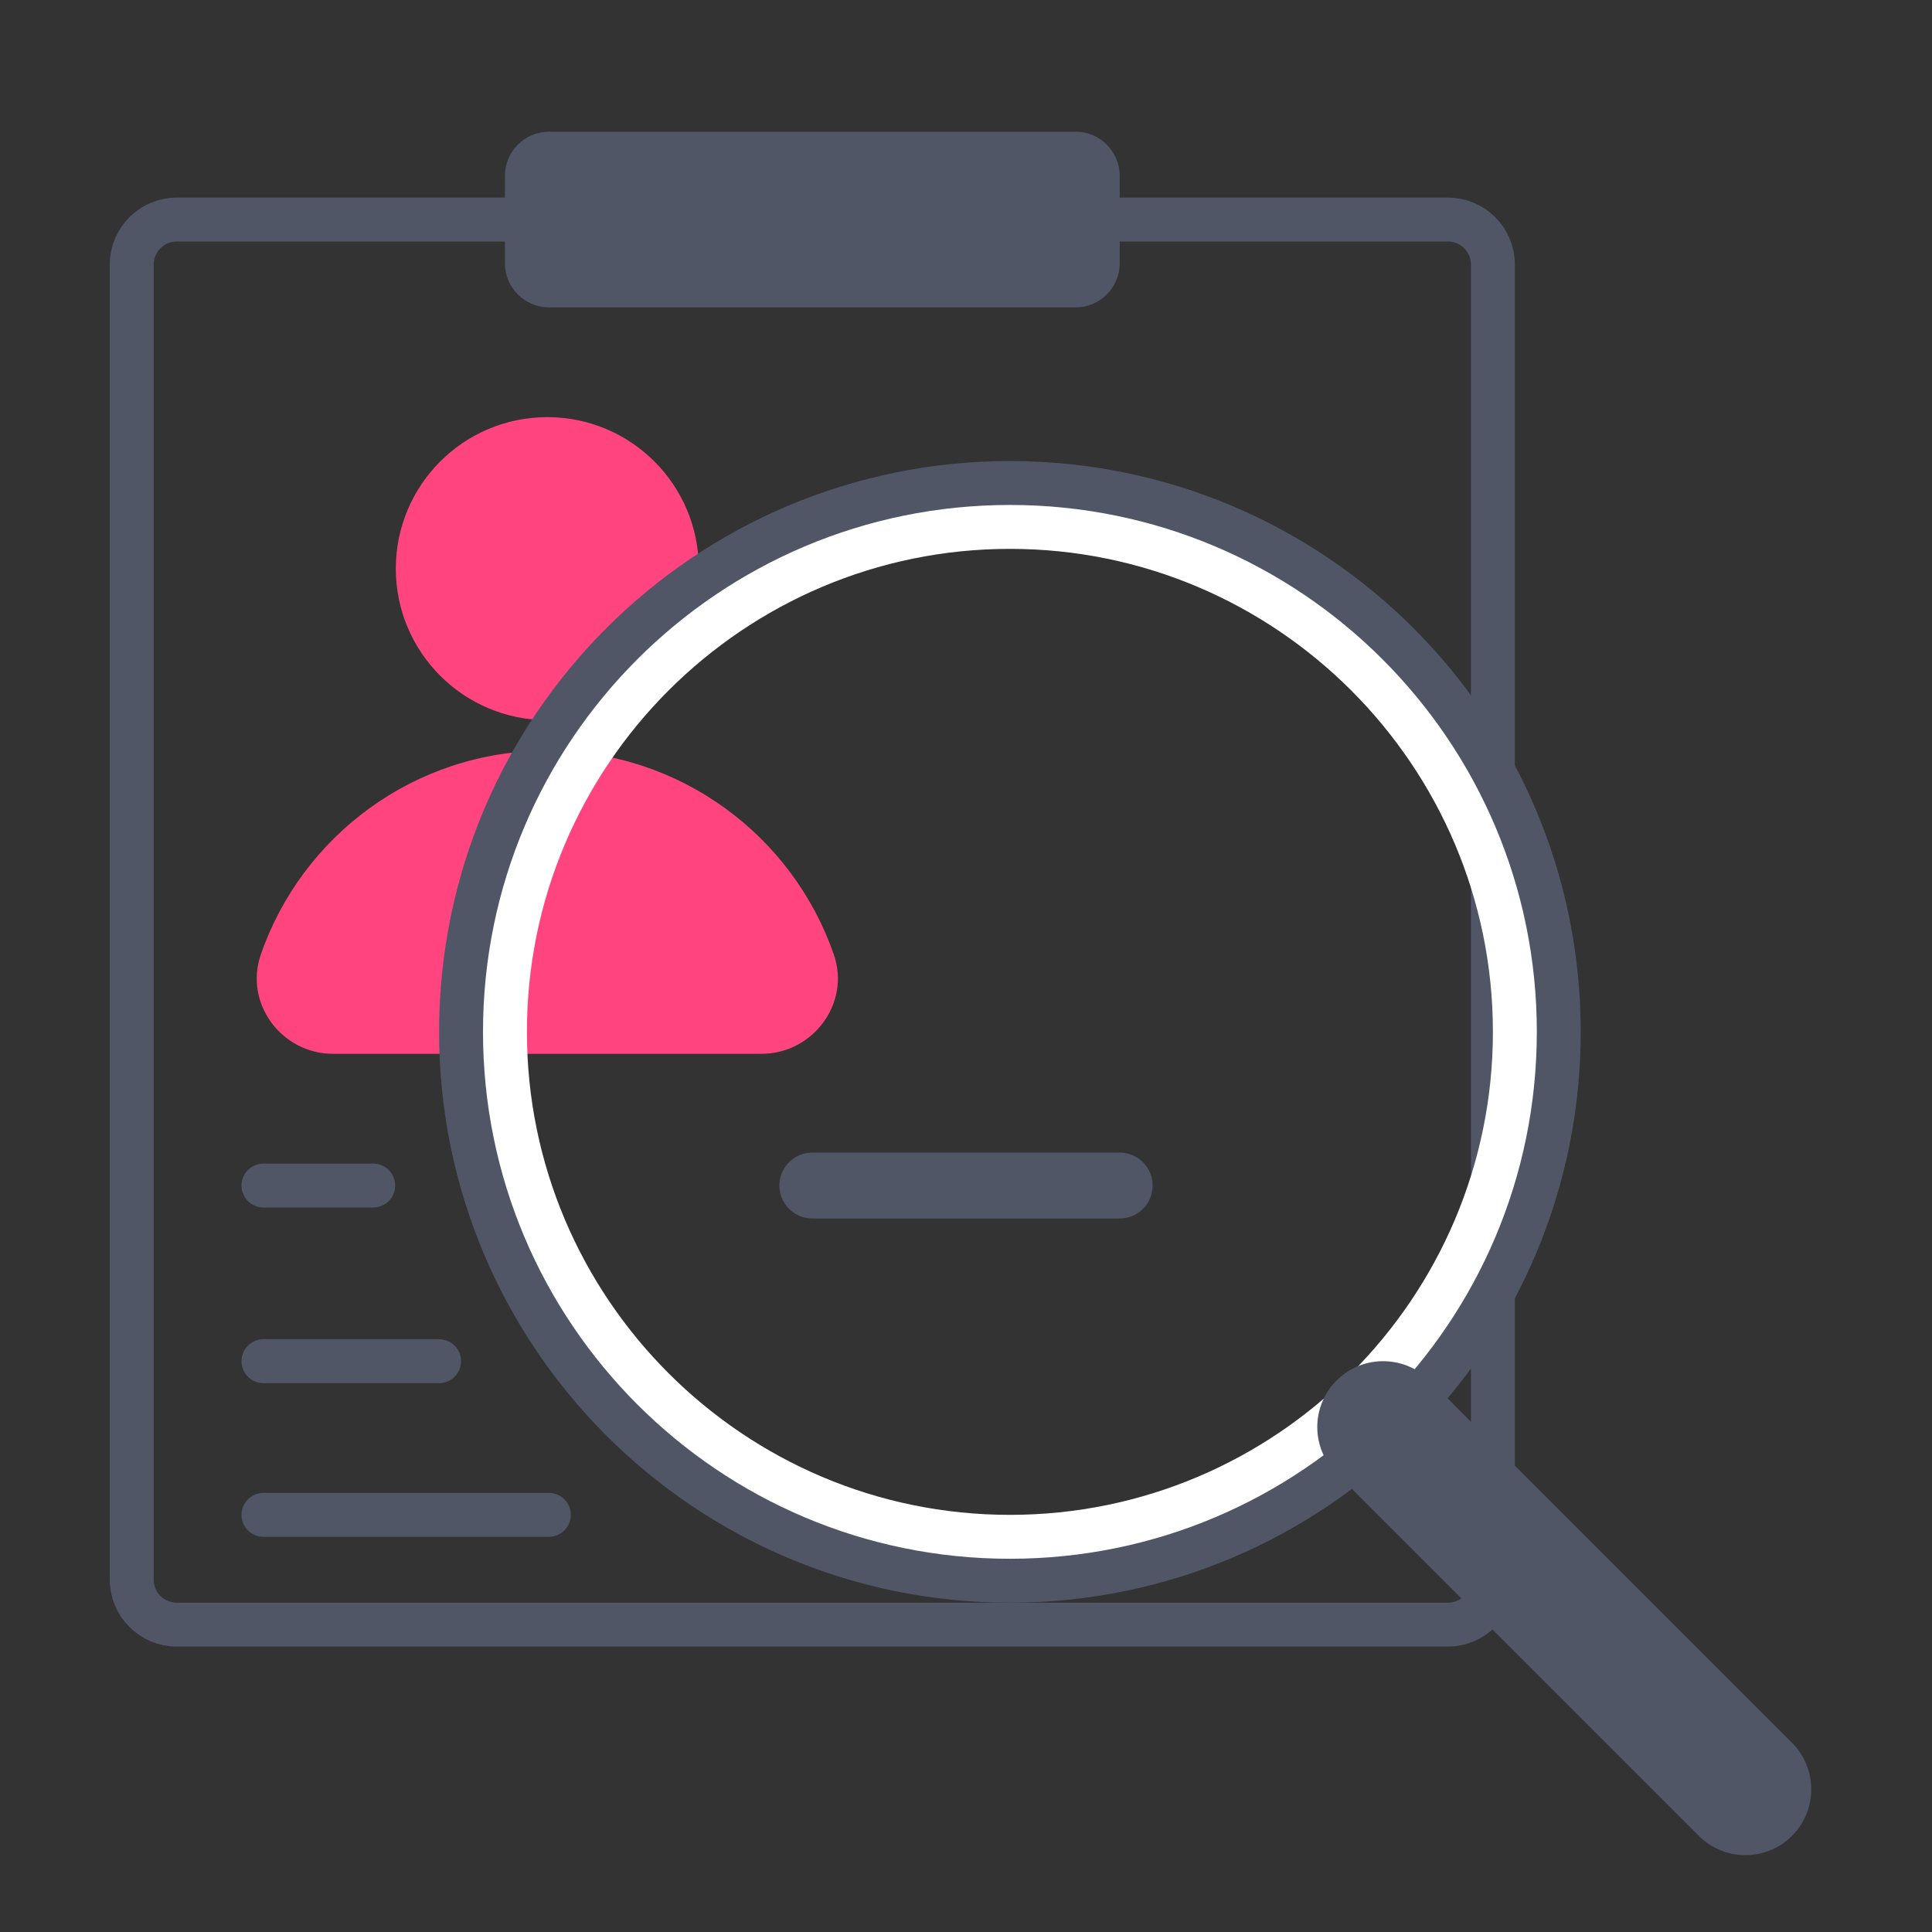 <svg width="88" height="88" viewBox="0 0 88 88" fill="none" xmlns="http://www.w3.org/2000/svg">
<rect x="0" y="0" width="88" height="88" fill="#333333" stroke="none"/>
<path
    d="M65.95 74H8.05C6.92 74 6 73.08 6 71.95V12.05C6 10.92 6.92 10 8.05 10H65.95C67.08 10 68 10.92 68 12.05V71.95C68 73.08 67.08 74 65.95 74Z"
    stroke="#515667"
    stroke-width="2"
    stroke-miterlimit="10"
    stroke-linecap="round"
    stroke-linejoin="round"
  />
<path
    d="M24.929 32.8C28.74 32.8 31.829 29.711 31.829 25.9C31.829 22.089 28.74 19 24.929 19C21.119 19 18.029 22.089 18.029 25.9C18.029 29.711 21.119 32.8 24.929 32.8Z"
    fill="#FF4480"
  />
<path
    d="M15.169 48C12.829 48 11.11 45.7 11.88 43.48C13.749 38.07 18.89 34.19 24.93 34.19C30.97 34.19 36.109 38.07 37.98 43.48C38.749 45.69 37.029 48 34.69 48H15.169Z"
    fill="#FF4480"
  />
<path d="M49 14H25C23.9 14 23 13.1 23 12V8C23 6.9 23.9 6 25 6H49C50.1 6 51 6.9 51 8V12C51 13.1 50.1 14 49 14Z" fill="#515667" />
<path
    d="M46 25C58.13 25 68 34.87 68 47C68 59.13 58.13 69 46 69C33.87 69 24 59.13 24 47C24 34.87 33.87 25 46 25ZM46 22C32.19 22 21 33.19 21 47C21 60.81 32.19 72 46 72C59.81 72 71 60.81 71 47C71 33.19 59.81 22 46 22Z"
    fill="white"
  />
<path
    d="M46 72C59.807 72 71 60.807 71 47C71 33.193 59.807 22 46 22C32.193 22 21 33.193 21 47C21 60.807 32.193 72 46 72Z"
    stroke="#515667"
    stroke-width="2"
    stroke-miterlimit="10"
    stroke-linecap="round"
    stroke-linejoin="round"
  />
<path d="M12 54H17" stroke="#515667" stroke-width="2" stroke-miterlimit="10" stroke-linecap="round" stroke-linejoin="round" />
<path d="M12 62H20" stroke="#515667" stroke-width="2" stroke-miterlimit="10" stroke-linecap="round" stroke-linejoin="round" />
<path d="M12 69H25" stroke="#515667" stroke-width="2" stroke-miterlimit="10" stroke-linecap="round" stroke-linejoin="round" />
<path d="M37 54H51" stroke="#515667" stroke-width="3" stroke-miterlimit="10" stroke-linecap="round" stroke-linejoin="round" />
<path d="M63 65L79.5 81.5" stroke="#515667" stroke-width="6" stroke-miterlimit="10" stroke-linecap="round" stroke-linejoin="round" />
</svg>
